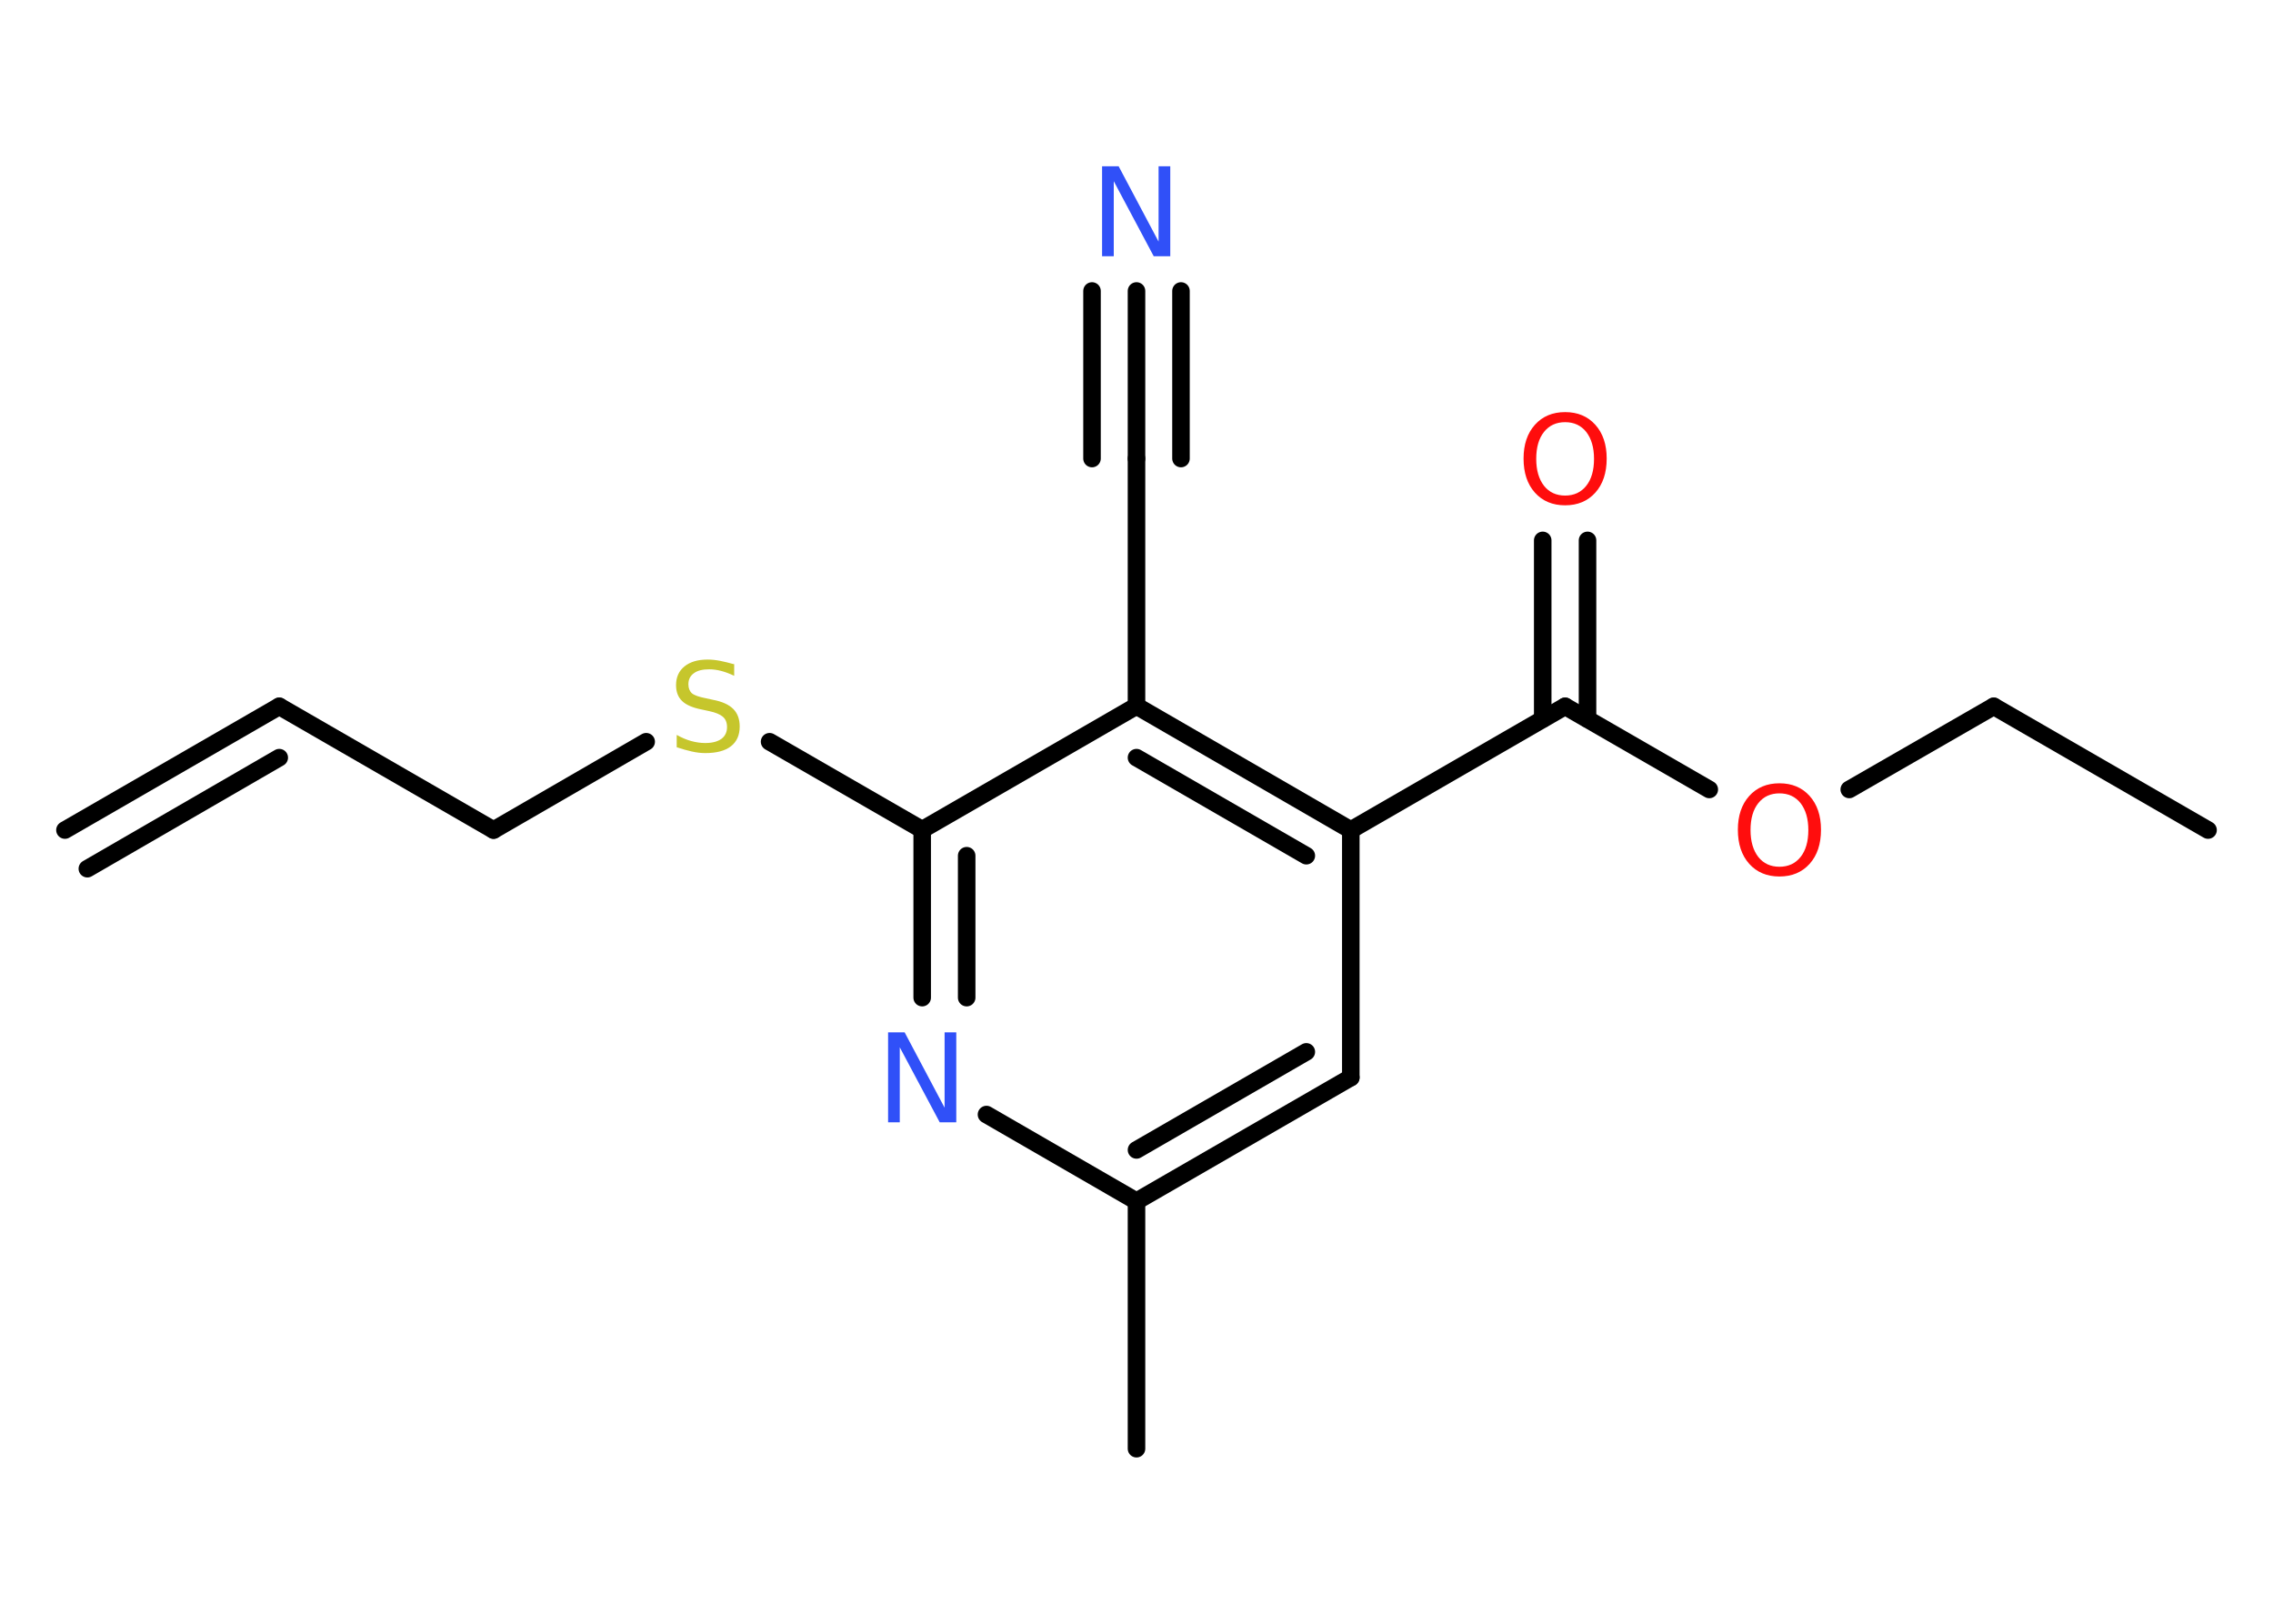 <?xml version='1.0' encoding='UTF-8'?>
<!DOCTYPE svg PUBLIC "-//W3C//DTD SVG 1.1//EN" "http://www.w3.org/Graphics/SVG/1.1/DTD/svg11.dtd">
<svg version='1.2' xmlns='http://www.w3.org/2000/svg' xmlns:xlink='http://www.w3.org/1999/xlink' width='70.0mm' height='50.0mm' viewBox='0 0 70.0 50.0'>
  <desc>Generated by the Chemistry Development Kit (http://github.com/cdk)</desc>
  <g stroke-linecap='round' stroke-linejoin='round' stroke='#000000' stroke-width='.54' fill='#FF0D0D'>
    <rect x='.0' y='.0' width='70.0' height='50.0' fill='#FFFFFF' stroke='none'/>
    <g id='mol1' class='mol'>
      <g id='mol1bnd1' class='bond'>
        <line x1='8.6' y1='21.75' x2='2.0' y2='25.56'/>
        <line x1='8.6' y1='23.33' x2='2.69' y2='26.75'/>
      </g>
      <line id='mol1bnd2' class='bond' x1='8.6' y1='21.75' x2='15.2' y2='25.56'/>
      <line id='mol1bnd3' class='bond' x1='15.2' y1='25.56' x2='19.9' y2='22.84'/>
      <line id='mol1bnd4' class='bond' x1='23.7' y1='22.84' x2='28.4' y2='25.55'/>
      <g id='mol1bnd5' class='bond'>
        <line x1='28.4' y1='25.55' x2='28.4' y2='30.72'/>
        <line x1='29.77' y1='26.35' x2='29.77' y2='30.72'/>
      </g>
      <line id='mol1bnd6' class='bond' x1='30.38' y1='34.32' x2='35.0' y2='36.99'/>
      <line id='mol1bnd7' class='bond' x1='35.0' y1='36.99' x2='35.0' y2='44.61'/>
      <g id='mol1bnd8' class='bond'>
        <line x1='35.0' y1='36.99' x2='41.6' y2='33.18'/>
        <line x1='35.0' y1='35.41' x2='40.23' y2='32.39'/>
      </g>
      <line id='mol1bnd9' class='bond' x1='41.6' y1='33.18' x2='41.6' y2='25.56'/>
      <line id='mol1bnd10' class='bond' x1='41.6' y1='25.56' x2='48.2' y2='21.75'/>
      <g id='mol1bnd11' class='bond'>
        <line x1='47.51' y1='22.14' x2='47.51' y2='16.64'/>
        <line x1='48.89' y1='22.14' x2='48.89' y2='16.64'/>
      </g>
      <line id='mol1bnd12' class='bond' x1='48.2' y1='21.75' x2='52.64' y2='24.31'/>
      <line id='mol1bnd13' class='bond' x1='56.95' y1='24.31' x2='61.4' y2='21.75'/>
      <line id='mol1bnd14' class='bond' x1='61.4' y1='21.75' x2='68.0' y2='25.56'/>
      <g id='mol1bnd15' class='bond'>
        <line x1='41.6' y1='25.56' x2='35.0' y2='21.74'/>
        <line x1='40.23' y1='26.35' x2='35.0' y2='23.33'/>
      </g>
      <line id='mol1bnd16' class='bond' x1='28.4' y1='25.55' x2='35.0' y2='21.74'/>
      <line id='mol1bnd17' class='bond' x1='35.0' y1='21.74' x2='35.0' y2='14.12'/>
      <g id='mol1bnd18' class='bond'>
        <line x1='35.0' y1='14.12' x2='35.0' y2='8.96'/>
        <line x1='33.63' y1='14.12' x2='33.63' y2='8.96'/>
        <line x1='36.37' y1='14.12' x2='36.37' y2='8.96'/>
      </g>
      <path id='mol1atm4' class='atom' d='M22.61 20.45v.36q-.21 -.1 -.4 -.15q-.19 -.05 -.37 -.05q-.31 .0 -.47 .12q-.17 .12 -.17 .34q.0 .18 .11 .28q.11 .09 .42 .15l.23 .05q.42 .08 .62 .28q.2 .2 .2 .54q.0 .4 -.27 .61q-.27 .21 -.79 .21q-.2 .0 -.42 -.05q-.22 -.05 -.46 -.13v-.38q.23 .13 .45 .19q.22 .06 .43 .06q.32 .0 .5 -.13q.17 -.13 .17 -.36q.0 -.21 -.13 -.32q-.13 -.11 -.41 -.17l-.23 -.05q-.42 -.08 -.61 -.26q-.19 -.18 -.19 -.49q.0 -.37 .26 -.58q.26 -.21 .71 -.21q.19 .0 .39 .04q.2 .04 .41 .1z' stroke='none' fill='#C6C62C'/>
      <path id='mol1atm6' class='atom' d='M27.36 31.79h.5l1.23 2.32v-2.32h.36v2.77h-.51l-1.23 -2.31v2.31h-.36v-2.77z' stroke='none' fill='#3050F8'/>
      <path id='mol1atm12' class='atom' d='M48.2 13.0q-.41 .0 -.65 .3q-.24 .3 -.24 .83q.0 .52 .24 .83q.24 .3 .65 .3q.41 .0 .65 -.3q.24 -.3 .24 -.83q.0 -.52 -.24 -.83q-.24 -.3 -.65 -.3zM48.2 12.69q.58 .0 .93 .39q.35 .39 .35 1.04q.0 .66 -.35 1.05q-.35 .39 -.93 .39q-.58 .0 -.93 -.39q-.35 -.39 -.35 -1.05q.0 -.65 .35 -1.04q.35 -.39 .93 -.39z' stroke='none'/>
      <path id='mol1atm13' class='atom' d='M54.8 24.43q-.41 .0 -.65 .3q-.24 .3 -.24 .83q.0 .52 .24 .83q.24 .3 .65 .3q.41 .0 .65 -.3q.24 -.3 .24 -.83q.0 -.52 -.24 -.83q-.24 -.3 -.65 -.3zM54.8 24.12q.58 .0 .93 .39q.35 .39 .35 1.04q.0 .66 -.35 1.05q-.35 .39 -.93 .39q-.58 .0 -.93 -.39q-.35 -.39 -.35 -1.05q.0 -.65 .35 -1.04q.35 -.39 .93 -.39z' stroke='none'/>
      <path id='mol1atm18' class='atom' d='M33.95 5.12h.5l1.23 2.32v-2.32h.36v2.77h-.51l-1.23 -2.31v2.31h-.36v-2.77z' stroke='none' fill='#3050F8'/>
    </g>
  </g>
</svg>
